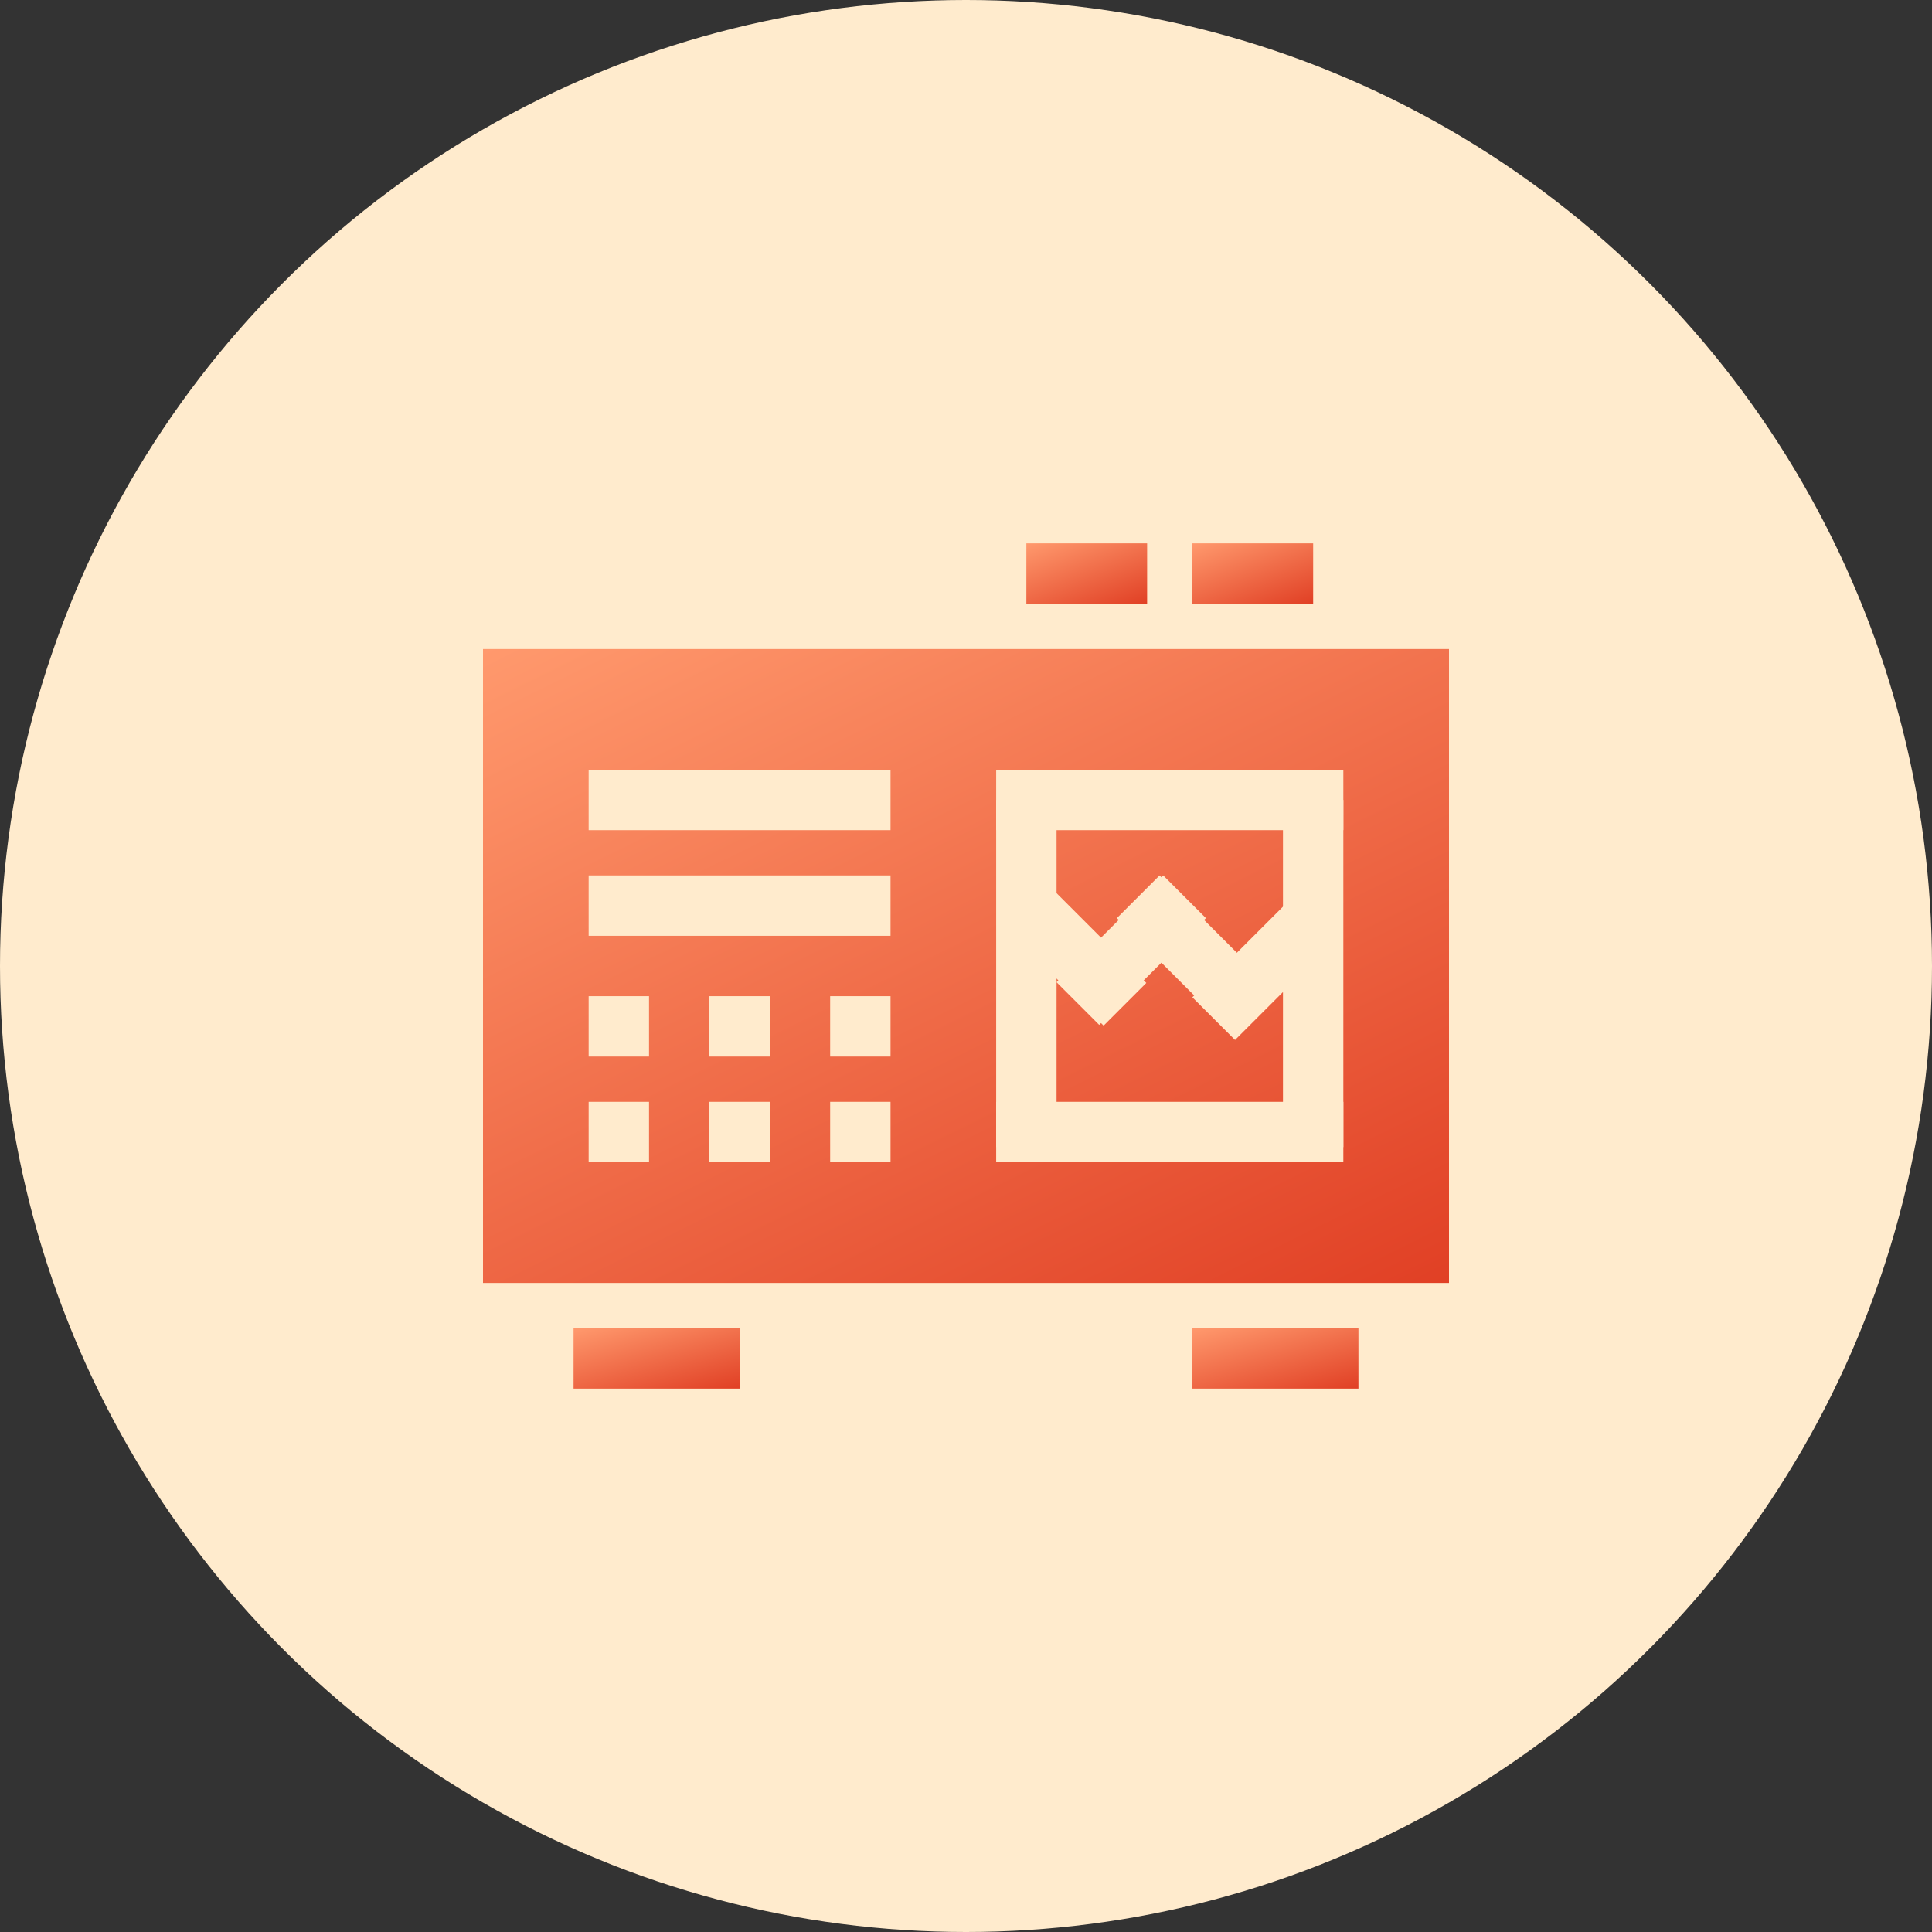 <svg width="48" height="48" viewBox="0 0 48 48" fill="none" xmlns="http://www.w3.org/2000/svg">
<rect x="0" y="0" width="48" height="48" fill="#333333" stroke="none"/>
<circle cx="24" cy="24" r="24" fill="#FFEBCD"/>
<rect x="12" y="16.125" width="24" height="15.75" fill="url(#paint0_linear)"/>
<rect x="14.625" y="19.125" width="7.5" height="1.5" fill="#FFEBCD"/>
<rect x="24.75" y="19.125" width="8.625" height="1.5" fill="#FFEBCD"/>
<rect x="25.828" y="21.769" width="3.75" height="1.5" transform="rotate(45 25.828 21.769)" fill="#FFEBCD"/>
<rect x="28.809" y="21.75" width="3.75" height="1.5" transform="rotate(45 28.809 21.75)" fill="#FFEBCD"/>
<rect x="29.961" y="22.811" width="3.75" height="1.5" transform="rotate(135 29.961 22.811)" fill="#FFEBCD"/>
<rect x="33.336" y="23.186" width="3.75" height="1.5" transform="rotate(135 33.336 23.186)" fill="#FFEBCD"/>
<rect x="24.75" y="27.375" width="8.625" height="1.5" fill="#FFEBCD"/>
<rect x="24.75" y="28.5" width="8.625" height="1.5" transform="rotate(-90 24.75 28.5)" fill="#FFEBCD"/>
<rect x="31.875" y="28.5" width="8.625" height="1.5" transform="rotate(-90 31.875 28.5)" fill="#FFEBCD"/>
<rect x="14.625" y="21.75" width="7.5" height="1.5" fill="#FFEBCD"/>
<rect x="14.625" y="24.75" width="1.5" height="1.5" fill="#FFEBCD"/>
<rect x="17.625" y="24.75" width="1.5" height="1.5" fill="#FFEBCD"/>
<rect x="20.625" y="24.75" width="1.5" height="1.5" fill="#FFEBCD"/>
<rect x="20.625" y="27.375" width="1.5" height="1.5" fill="#FFEBCD"/>
<rect x="17.625" y="27.375" width="1.5" height="1.5" fill="#FFEBCD"/>
<rect x="14.625" y="27.375" width="1.5" height="1.5" fill="#FFEBCD"/>
<rect x="14.25" y="33" width="4.125" height="1.5" fill="url(#paint1_linear)"/>
<rect x="29.625" y="33" width="4.125" height="1.5" fill="url(#paint2_linear)"/>
<rect x="25.5" y="13.5" width="3" height="1.5" fill="url(#paint3_linear)"/>
<rect x="29.625" y="13.5" width="3" height="1.5" fill="url(#paint4_linear)"/>
<defs>
<linearGradient id="paint0_linear" x1="12" y1="16.125" x2="25.013" y2="42.489" gradientUnits="userSpaceOnUse">
<stop stop-color="#FF996D"/>
<stop offset="1" stop-color="#DB2F17"/>
</linearGradient>
<linearGradient id="paint1_linear" x1="14.25" y1="33" x2="15.045" y2="35.905" gradientUnits="userSpaceOnUse">
<stop stop-color="#FF996D"/>
<stop offset="1" stop-color="#DB2F17"/>
</linearGradient>
<linearGradient id="paint2_linear" x1="29.625" y1="33" x2="30.42" y2="35.905" gradientUnits="userSpaceOnUse">
<stop stop-color="#FF996D"/>
<stop offset="1" stop-color="#DB2F17"/>
</linearGradient>
<linearGradient id="paint3_linear" x1="25.5" y1="13.5" x2="26.529" y2="16.236" gradientUnits="userSpaceOnUse">
<stop stop-color="#FF996D"/>
<stop offset="1" stop-color="#DB2F17"/>
</linearGradient>
<linearGradient id="paint4_linear" x1="29.625" y1="13.5" x2="30.654" y2="16.236" gradientUnits="userSpaceOnUse">
<stop stop-color="#FF996D"/>
<stop offset="1" stop-color="#DB2F17"/>
</linearGradient>
</defs>
</svg>
